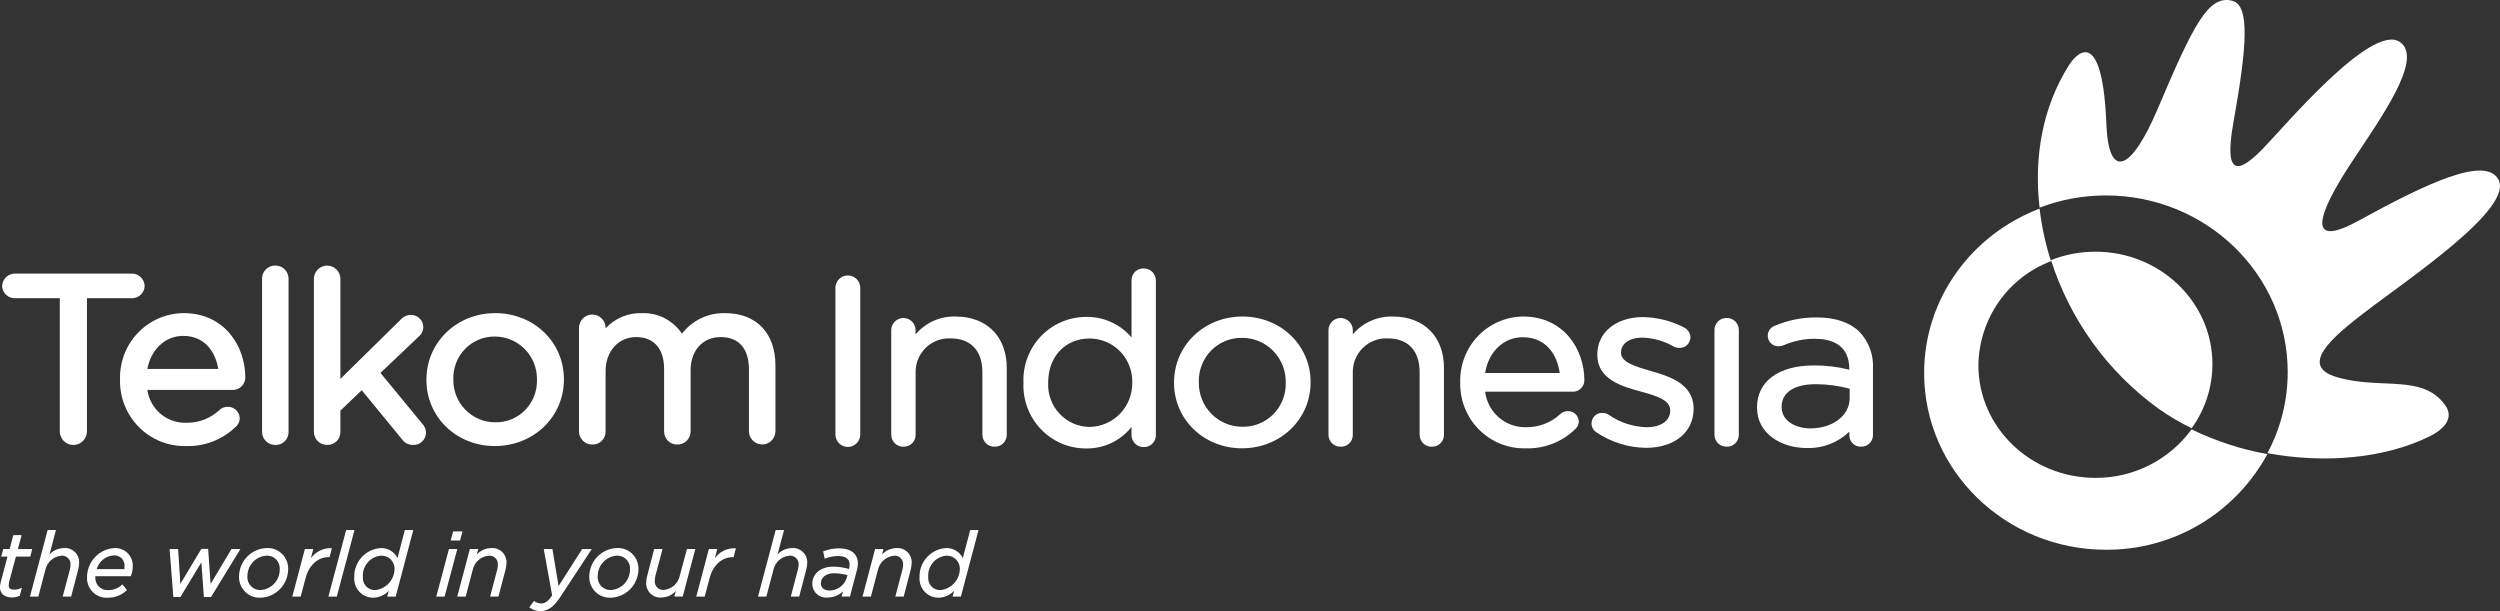 <svg width="225" height="55" viewBox="0 0 225 55" fill="none" xmlns="http://www.w3.org/2000/svg">
<rect x="0" y="0" width="225" height="55" fill="#333333" stroke="none"/>
<g clip-path="url(#clip0)">
<path d="M188.587 22.654C187.22 22.651 185.864 22.906 184.59 23.407C186.31 28.791 189.698 33.476 194.256 36.772C195.202 37.445 196.202 38.036 197.247 38.541C198.462 36.866 199.117 34.845 199.118 32.77C199.118 27.185 194.402 22.653 188.589 22.653" fill="white"/>
<path d="M212.733 28.182C216.596 25.197 226.353 18.74 224.842 16.124C223.621 14.008 218.288 16.562 212.264 19.864C207.531 22.465 208.551 19.325 211.56 14.736C214.214 10.696 218.198 5.245 215.974 3.77C213.389 2.053 205.462 11.556 203.61 13.432C201.758 15.309 200.066 16.318 200.995 11.092C202.241 4.15 202.487 0.521 200.94 0.083C198.774 -0.529 197.42 2.197 194.18 9.824C191.86 15.299 189.829 16.268 189.582 11.358C189.258 2.533 187.032 4.556 186.179 5.913C183.83 9.64 183.034 14.161 183.563 18.69C185.472 17.959 187.497 17.586 189.539 17.59C198.571 17.59 205.893 24.713 205.893 33.487C205.896 36.036 205.268 38.545 204.064 40.786C209.22 41.738 214.654 41.281 218.749 39.228C219.43 38.886 221.085 37.861 220.055 36.448C217.997 33.623 214.288 35.106 210.322 33.945C206.839 32.926 209.942 30.335 212.731 28.18" fill="white"/>
<path d="M197.241 38.647C196.24 40.009 194.935 41.114 193.431 41.872C191.928 42.629 190.268 43.018 188.587 43.007C182.772 43.007 178.056 38.47 178.056 32.876C178.082 30.833 178.72 28.845 179.886 27.173C181.051 25.502 182.691 24.225 184.589 23.51C184.095 21.969 183.752 20.384 183.563 18.776C177.478 21.095 173.172 26.841 173.172 33.574C173.172 42.355 180.498 49.476 189.538 49.476C192.504 49.497 195.42 48.709 197.977 47.194C200.534 45.679 202.637 43.495 204.064 40.873C201.701 40.442 199.406 39.694 197.241 38.647Z" fill="white"/>
<path d="M13.019 25.738C13.008 25.436 12.88 25.151 12.664 24.942C12.447 24.733 12.158 24.619 11.859 24.622H1.348C1.05 24.62 0.762 24.736 0.546 24.944C0.33 25.152 0.203 25.437 0.191 25.738C0.201 26.038 0.328 26.323 0.545 26.529C0.762 26.735 1.051 26.847 1.348 26.839H5.381V38.849C5.39 39.17 5.523 39.475 5.751 39.699C5.98 39.922 6.285 40.047 6.604 40.047C6.922 40.047 7.227 39.922 7.456 39.699C7.684 39.475 7.817 39.17 7.826 38.849V26.839H11.859C12.157 26.847 12.447 26.735 12.664 26.529C12.881 26.323 13.009 26.039 13.019 25.738" fill="white"/>
<path d="M16.526 28.181C15.76 28.184 15.002 28.343 14.297 28.646C13.593 28.949 12.955 29.391 12.422 29.946C11.889 30.501 11.471 31.158 11.193 31.878C10.915 32.599 10.782 33.368 10.803 34.141V34.187C10.787 34.976 10.93 35.761 11.223 36.493C11.517 37.225 11.954 37.889 12.509 38.446C13.064 39.003 13.726 39.441 14.453 39.732C15.18 40.024 15.959 40.164 16.741 40.144C17.562 40.17 18.38 40.032 19.146 39.736C19.913 39.44 20.614 38.993 21.208 38.421C21.322 38.326 21.414 38.208 21.477 38.074C21.541 37.94 21.576 37.793 21.578 37.644C21.568 37.361 21.447 37.093 21.241 36.9C21.036 36.707 20.763 36.603 20.482 36.612C20.222 36.614 19.971 36.708 19.773 36.879C18.966 37.646 17.895 38.066 16.786 38.049C15.94 38.082 15.113 37.798 14.462 37.253C13.811 36.707 13.383 35.938 13.26 35.093H20.935C21.231 35.1 21.517 34.988 21.731 34.781C21.945 34.575 22.07 34.291 22.077 33.993C22.077 31.1 20.169 28.181 16.526 28.181ZM16.484 30.23C18.466 30.23 19.399 31.707 19.643 33.205H13.261C13.595 31.436 14.875 30.23 16.484 30.23Z" fill="white"/>
<path d="M24.767 23.9C24.614 23.897 24.462 23.925 24.32 23.982C24.177 24.039 24.047 24.124 23.938 24.232C23.828 24.339 23.74 24.468 23.68 24.61C23.619 24.752 23.588 24.904 23.586 25.059V38.88C23.587 39.036 23.62 39.191 23.681 39.335C23.743 39.479 23.832 39.609 23.945 39.717C24.056 39.826 24.189 39.91 24.334 39.966C24.479 40.023 24.634 40.049 24.789 40.044C24.943 40.049 25.097 40.022 25.24 39.965C25.384 39.909 25.515 39.824 25.625 39.715C25.736 39.607 25.823 39.477 25.883 39.333C25.942 39.189 25.972 39.035 25.971 38.88V25.059C25.963 24.744 25.832 24.446 25.607 24.228C25.381 24.011 25.079 23.893 24.767 23.9Z" fill="white"/>
<path d="M34.242 33.563L37.66 30.316C37.791 30.212 37.899 30.08 37.974 29.929C38.05 29.778 38.091 29.612 38.096 29.444C38.096 29.297 38.067 29.151 38.01 29.016C37.953 28.881 37.87 28.758 37.766 28.656C37.662 28.553 37.538 28.473 37.403 28.419C37.267 28.365 37.123 28.34 36.977 28.343C36.803 28.343 36.632 28.381 36.474 28.454C36.316 28.527 36.175 28.634 36.062 28.766L30.635 34.1V25.059C30.622 24.748 30.491 24.455 30.269 24.24C30.047 24.025 29.751 23.905 29.443 23.905C29.135 23.905 28.839 24.025 28.616 24.24C28.394 24.455 28.263 24.748 28.25 25.059V38.88C28.252 39.036 28.286 39.191 28.348 39.335C28.41 39.479 28.501 39.608 28.613 39.716C28.726 39.825 28.859 39.909 29.004 39.965C29.15 40.02 29.305 40.046 29.46 40.041C29.614 40.045 29.767 40.019 29.91 39.962C30.053 39.906 30.183 39.821 30.293 39.713C30.403 39.604 30.49 39.475 30.548 39.331C30.607 39.188 30.637 39.035 30.635 38.88V36.955L32.555 35.121L36.177 39.531C36.289 39.693 36.439 39.825 36.614 39.914C36.788 40.003 36.983 40.047 37.178 40.042C37.397 40.054 37.614 39.999 37.802 39.886C37.99 39.772 38.14 39.605 38.233 39.405C38.325 39.204 38.357 38.981 38.322 38.763C38.288 38.544 38.19 38.342 38.04 38.18L34.242 33.563Z" fill="white"/>
<path d="M44.578 28.181C41.098 28.181 38.379 30.807 38.379 34.163V34.208C38.379 37.537 41.08 40.144 44.531 40.144C48.021 40.144 50.752 37.523 50.752 34.162V34.122C50.752 30.786 48.038 28.181 44.578 28.181L44.578 28.181ZM40.802 34.122C40.787 33.621 40.873 33.121 41.054 32.654C41.235 32.187 41.508 31.761 41.856 31.403C42.205 31.045 42.621 30.762 43.081 30.57C43.541 30.379 44.034 30.283 44.531 30.289C45.034 30.288 45.532 30.387 45.996 30.581C46.46 30.776 46.881 31.062 47.235 31.422C47.588 31.783 47.867 32.211 48.054 32.681C48.242 33.151 48.335 33.655 48.327 34.162V34.207C48.339 34.707 48.25 35.205 48.066 35.671C47.882 36.136 47.606 36.559 47.256 36.914C46.906 37.269 46.488 37.549 46.028 37.736C45.567 37.924 45.074 38.016 44.578 38.007C44.078 38.009 43.583 37.912 43.121 37.719C42.66 37.526 42.241 37.242 41.889 36.884C41.538 36.526 41.26 36.101 41.074 35.634C40.887 35.166 40.794 34.666 40.802 34.162L40.802 34.122Z" fill="white"/>
<path d="M65.275 28.183C64.527 28.159 63.783 28.314 63.105 28.635C62.428 28.956 61.835 29.435 61.376 30.031C60.978 29.438 60.436 28.956 59.802 28.632C59.168 28.309 58.462 28.154 57.752 28.183C57.145 28.165 56.542 28.277 55.982 28.513C55.421 28.749 54.918 29.103 54.504 29.551V29.467C54.491 29.155 54.359 28.861 54.136 28.645C53.913 28.429 53.616 28.308 53.307 28.308C52.997 28.308 52.7 28.429 52.477 28.645C52.254 28.861 52.122 29.155 52.109 29.467V38.843C52.112 39 52.145 39.155 52.208 39.298C52.27 39.442 52.36 39.571 52.472 39.68C52.584 39.788 52.717 39.873 52.862 39.929C53.007 39.985 53.162 40.011 53.317 40.007C53.471 40.012 53.625 39.985 53.769 39.929C53.913 39.872 54.044 39.787 54.155 39.679C54.265 39.57 54.353 39.44 54.413 39.297C54.473 39.153 54.503 38.999 54.503 38.843V33.397C54.503 31.626 55.655 30.335 57.249 30.335C58.85 30.335 59.77 31.382 59.77 33.204V38.843C59.77 38.998 59.801 39.152 59.861 39.295C59.921 39.438 60.008 39.568 60.118 39.676C60.229 39.785 60.359 39.87 60.502 39.926C60.646 39.983 60.799 40.011 60.953 40.007C61.108 40.011 61.262 39.984 61.406 39.928C61.551 39.871 61.683 39.787 61.794 39.678C61.906 39.57 61.995 39.441 62.057 39.297C62.119 39.154 62.151 38.999 62.154 38.843V33.33C62.154 31.544 63.245 30.337 64.861 30.337C66.5 30.337 67.403 31.371 67.403 33.249V38.843C67.415 39.155 67.545 39.45 67.767 39.666C67.99 39.883 68.287 40.004 68.596 40.004C68.905 40.004 69.202 39.883 69.424 39.666C69.647 39.45 69.777 39.155 69.788 38.843V32.867C69.788 29.976 68.062 28.183 65.274 28.183" fill="white"/>
<path d="M76.294 24.791C76.005 24.791 75.728 24.906 75.521 25.11C75.314 25.314 75.195 25.591 75.188 25.883V39.147C75.2 39.437 75.323 39.712 75.531 39.913C75.74 40.114 76.017 40.227 76.305 40.227C76.594 40.227 76.871 40.114 77.079 39.913C77.288 39.712 77.411 39.437 77.423 39.147V25.883C77.417 25.587 77.294 25.306 77.082 25.101C76.871 24.897 76.588 24.785 76.294 24.791Z" fill="white"/>
<path d="M86.016 28.489C85.333 28.465 84.654 28.597 84.028 28.874C83.403 29.152 82.847 29.568 82.403 30.091V29.683C82.392 29.397 82.272 29.127 82.068 28.928C81.863 28.73 81.591 28.619 81.307 28.619C81.023 28.619 80.751 28.73 80.546 28.928C80.342 29.127 80.222 29.397 80.211 29.683V39.139C80.213 39.283 80.243 39.425 80.301 39.557C80.358 39.689 80.441 39.808 80.544 39.907C80.648 40.006 80.77 40.083 80.904 40.134C81.038 40.185 81.18 40.208 81.323 40.202C81.464 40.207 81.604 40.183 81.736 40.131C81.867 40.08 81.987 40.002 82.088 39.903C82.189 39.803 82.269 39.685 82.324 39.553C82.378 39.422 82.406 39.281 82.405 39.139V33.62C82.386 33.2 82.454 32.779 82.604 32.386C82.755 31.994 82.985 31.637 83.28 31.338C83.575 31.04 83.928 30.808 84.317 30.655C84.707 30.503 85.123 30.434 85.54 30.453C87.369 30.453 88.415 31.558 88.415 33.492V39.139C88.417 39.283 88.447 39.425 88.504 39.556C88.561 39.688 88.644 39.807 88.747 39.906C88.85 40.005 88.972 40.082 89.105 40.133C89.238 40.184 89.38 40.208 89.522 40.203C89.663 40.206 89.803 40.182 89.935 40.13C90.066 40.078 90.186 40 90.287 39.901C90.388 39.802 90.468 39.684 90.523 39.553C90.579 39.422 90.607 39.281 90.608 39.139V33.097C90.608 30.298 88.803 28.489 86.019 28.489" fill="white"/>
<path d="M102.92 24.162C102.78 24.157 102.639 24.181 102.508 24.232C102.376 24.284 102.257 24.361 102.156 24.46C102.055 24.559 101.974 24.678 101.92 24.809C101.865 24.94 101.837 25.081 101.837 25.223V30.367C101.334 29.777 100.708 29.306 100.004 28.987C99.3 28.669 98.536 28.51 97.764 28.523C97.003 28.52 96.25 28.672 95.549 28.97C94.848 29.269 94.214 29.707 93.686 30.26C93.157 30.812 92.745 31.467 92.474 32.184C92.204 32.901 92.08 33.666 92.11 34.433V34.474C92.081 35.24 92.206 36.004 92.478 36.719C92.749 37.434 93.161 38.087 93.69 38.637C94.218 39.187 94.852 39.623 95.552 39.92C96.252 40.216 97.005 40.366 97.764 40.361C98.544 40.372 99.317 40.204 100.022 39.869C100.728 39.534 101.349 39.041 101.837 38.427V39.172C101.839 39.316 101.87 39.458 101.927 39.59C101.984 39.721 102.066 39.84 102.169 39.939C102.273 40.038 102.395 40.116 102.528 40.166C102.661 40.217 102.803 40.24 102.946 40.235C103.086 40.239 103.226 40.214 103.357 40.162C103.488 40.111 103.608 40.033 103.709 39.934C103.81 39.835 103.89 39.717 103.945 39.586C104 39.455 104.028 39.315 104.028 39.172V25.223C104.026 25.079 103.995 24.938 103.938 24.806C103.88 24.675 103.798 24.556 103.695 24.458C103.591 24.359 103.47 24.282 103.337 24.231C103.204 24.18 103.062 24.157 102.92 24.162ZM101.905 34.414V34.458C101.914 35.497 101.516 36.497 100.797 37.24C100.077 37.983 99.095 38.408 98.066 38.422C97.56 38.419 97.059 38.313 96.595 38.111C96.131 37.908 95.712 37.612 95.363 37.242C95.015 36.872 94.744 36.434 94.568 35.956C94.391 35.478 94.312 34.968 94.336 34.458V34.415C94.336 32.087 95.876 30.465 98.066 30.465C98.576 30.465 99.082 30.567 99.553 30.767C100.024 30.966 100.451 31.258 100.809 31.626C101.166 31.994 101.447 32.43 101.635 32.909C101.824 33.388 101.915 33.9 101.905 34.415" fill="white"/>
<path d="M111.822 28.487C108.367 28.487 105.664 31.091 105.664 34.422V34.46C105.664 37.757 108.349 40.347 111.779 40.347C115.237 40.347 117.953 37.742 117.953 34.422V34.378C117.953 31.072 115.258 28.487 111.823 28.487H111.822ZM107.895 34.378C107.88 33.857 107.969 33.338 108.159 32.853C108.348 32.367 108.633 31.926 108.996 31.555C109.359 31.184 109.793 30.891 110.271 30.694C110.749 30.497 111.262 30.399 111.779 30.408C112.301 30.405 112.818 30.506 113.3 30.707C113.782 30.909 114.219 31.205 114.586 31.579C114.953 31.953 115.242 32.397 115.437 32.885C115.631 33.373 115.727 33.896 115.718 34.422V34.46C115.731 34.981 115.639 35.498 115.447 35.982C115.256 36.465 114.97 36.904 114.606 37.273C114.242 37.642 113.808 37.932 113.329 38.127C112.851 38.322 112.338 38.418 111.823 38.407C111.304 38.411 110.789 38.31 110.31 38.111C109.83 37.912 109.394 37.618 109.029 37.247C108.663 36.876 108.374 36.435 108.179 35.95C107.985 35.465 107.888 34.945 107.895 34.422V34.378Z" fill="white"/>
<path d="M125.368 28.489C124.685 28.466 124.006 28.598 123.38 28.875C122.754 29.152 122.198 29.568 121.753 30.091V29.683C121.743 29.398 121.623 29.127 121.418 28.928C121.214 28.73 120.942 28.619 120.658 28.619C120.374 28.619 120.102 28.73 119.897 28.928C119.693 29.127 119.573 29.398 119.562 29.683V39.139C119.564 39.282 119.595 39.424 119.652 39.556C119.709 39.688 119.791 39.806 119.894 39.906C119.997 40.005 120.119 40.082 120.252 40.133C120.385 40.184 120.527 40.208 120.67 40.202C120.811 40.208 120.952 40.184 121.084 40.133C121.215 40.082 121.336 40.004 121.437 39.905C121.538 39.805 121.618 39.686 121.673 39.554C121.727 39.423 121.754 39.281 121.752 39.139V33.62C121.733 33.199 121.801 32.779 121.952 32.385C122.104 31.992 122.334 31.635 122.63 31.337C122.926 31.039 123.28 30.806 123.669 30.654C124.059 30.502 124.476 30.433 124.894 30.453C126.718 30.453 127.766 31.558 127.766 33.492V39.139C127.767 39.283 127.797 39.424 127.854 39.556C127.911 39.688 127.993 39.806 128.096 39.906C128.199 40.005 128.32 40.082 128.453 40.133C128.586 40.184 128.728 40.208 128.87 40.203C129.011 40.207 129.151 40.183 129.283 40.131C129.415 40.08 129.535 40.002 129.636 39.903C129.737 39.804 129.818 39.685 129.873 39.554C129.928 39.423 129.956 39.282 129.956 39.139V33.097C129.956 30.298 128.152 28.489 125.367 28.489" fill="white"/>
<path d="M137.092 28.487C136.332 28.492 135.581 28.649 134.883 28.95C134.184 29.251 133.552 29.69 133.024 30.24C132.496 30.791 132.082 31.442 131.807 32.156C131.531 32.87 131.4 33.633 131.42 34.398V34.439C131.404 35.222 131.546 36.001 131.837 36.727C132.128 37.454 132.562 38.114 133.113 38.666C133.664 39.218 134.32 39.652 135.042 39.941C135.764 40.231 136.536 40.369 137.313 40.349C138.129 40.376 138.941 40.239 139.704 39.945C140.466 39.652 141.163 39.207 141.752 38.638C141.856 38.553 141.94 38.445 141.999 38.324C142.057 38.202 142.089 38.069 142.092 37.934C142.087 37.806 142.057 37.681 142.005 37.564C141.952 37.448 141.877 37.344 141.784 37.257C141.691 37.17 141.582 37.102 141.463 37.058C141.344 37.013 141.218 36.993 141.091 36.998C140.857 37.002 140.631 37.088 140.452 37.242C139.612 38.032 138.502 38.464 137.353 38.448C136.454 38.473 135.578 38.16 134.896 37.569C134.213 36.979 133.773 36.153 133.661 35.253H141.553C141.823 35.258 142.083 35.154 142.278 34.966C142.473 34.778 142.586 34.52 142.593 34.248C142.593 31.39 140.705 28.489 137.093 28.489L137.092 28.487ZM133.661 33.568C133.966 31.652 135.323 30.35 137.049 30.35C139.179 30.35 140.15 31.959 140.375 33.568H133.661Z" fill="white"/>
<path d="M148.616 33.401L148.571 33.392C147.188 32.985 145.89 32.602 145.89 31.76V31.722C145.89 30.927 146.664 30.385 147.817 30.385C148.812 30.416 149.784 30.694 150.646 31.195C150.802 31.271 150.973 31.31 151.146 31.31C151.4 31.319 151.648 31.227 151.835 31.052C152.021 30.877 152.131 30.635 152.141 30.378C152.137 30.195 152.086 30.017 151.991 29.862C151.896 29.706 151.762 29.579 151.603 29.494C150.447 28.887 149.167 28.559 147.865 28.538C145.447 28.538 143.758 29.916 143.758 31.892V31.937C143.758 34.17 146.027 34.79 147.681 35.242C149.181 35.646 150.318 36.027 150.318 36.923V36.966C150.318 37.857 149.485 38.449 148.232 38.449C147.002 38.425 145.806 38.038 144.791 37.335C144.627 37.219 144.43 37.159 144.229 37.164C144.024 37.152 143.821 37.209 143.65 37.325C143.48 37.441 143.352 37.611 143.287 37.808C143.222 38.004 143.222 38.217 143.288 38.414C143.355 38.61 143.484 38.779 143.654 38.894C144.984 39.794 146.544 40.285 148.145 40.305C150.705 40.305 152.424 38.898 152.424 36.797V36.759C152.424 34.506 150.134 33.846 148.62 33.403" fill="white"/>
<path d="M155.384 28.618C155.1 28.615 154.827 28.725 154.624 28.924C154.422 29.123 154.305 29.395 154.301 29.681V39.136C154.302 39.279 154.333 39.421 154.389 39.553C154.446 39.684 154.528 39.803 154.631 39.902C154.734 40.001 154.856 40.078 154.989 40.129C155.122 40.18 155.264 40.204 155.406 40.199C155.547 40.204 155.688 40.18 155.82 40.129C155.952 40.078 156.072 40 156.174 39.901C156.275 39.802 156.356 39.683 156.411 39.551C156.465 39.42 156.493 39.279 156.493 39.136V29.681C156.49 29.537 156.46 29.396 156.403 29.264C156.346 29.133 156.263 29.014 156.16 28.915C156.057 28.816 155.935 28.739 155.802 28.688C155.669 28.637 155.527 28.613 155.385 28.618" fill="white"/>
<path d="M167.335 29.844C166.459 29.003 165.17 28.57 163.506 28.57C162.201 28.556 160.908 28.815 159.707 29.329C159.497 29.409 159.322 29.563 159.214 29.762C159.106 29.961 159.072 30.193 159.119 30.415C159.166 30.637 159.291 30.834 159.47 30.971C159.649 31.109 159.872 31.176 160.096 31.162C160.232 31.159 160.367 31.133 160.495 31.085C161.389 30.691 162.355 30.488 163.331 30.49C164.751 30.49 166.438 30.967 166.438 33.216V33.275C165.387 33.007 164.307 32.878 163.223 32.89C160.081 32.89 158.133 34.328 158.133 36.647V36.693C158.133 39.077 160.384 40.324 162.609 40.324C163.312 40.347 164.012 40.229 164.67 39.976C165.327 39.724 165.928 39.342 166.438 38.853V39.194C166.44 39.331 166.469 39.467 166.524 39.593C166.579 39.719 166.659 39.832 166.759 39.926C166.858 40.02 166.976 40.092 167.104 40.139C167.232 40.186 167.368 40.206 167.505 40.198C167.643 40.203 167.781 40.18 167.91 40.13C168.04 40.079 168.157 40.003 168.257 39.905C168.356 39.808 168.434 39.691 168.487 39.562C168.541 39.433 168.567 39.294 168.566 39.154V33.198C168.603 32.583 168.513 31.968 168.301 31.39C168.089 30.812 167.76 30.286 167.334 29.844H167.335ZM166.469 34.983V35.847C166.469 37.388 164.948 38.555 162.936 38.555C161.691 38.555 160.347 37.948 160.347 36.624V36.588C160.347 35.327 161.485 34.578 163.394 34.578C164.432 34.578 165.466 34.714 166.469 34.983" fill="white"/>
<path d="M0.069 52.879C0.071 52.733 0.089 52.587 0.124 52.446L0.766 50.024H0.198L0.343 49.484H0.922L1.249 48.232H1.854L1.519 49.484H2.808L2.671 50.024H1.377L0.736 52.414C0.723 52.514 0.715 52.615 0.712 52.716C0.712 53.008 0.924 53.142 1.272 53.142C1.478 53.138 1.681 53.094 1.869 53.013L1.715 53.574C1.509 53.659 1.288 53.701 1.066 53.698C0.476 53.698 0.066 53.414 0.066 52.88" fill="white"/>
<path d="M1.069 53.769C0.411 53.769 0 53.427 0 52.878C0.002 52.726 0.021 52.574 0.057 52.426L0.676 50.093H0.109L0.291 49.413H0.868L1.195 48.164H1.945L1.609 49.413H2.901L2.726 50.093H1.432L0.806 52.43C0.794 52.525 0.786 52.62 0.784 52.715C0.784 52.952 0.95 53.072 1.275 53.072C1.472 53.068 1.666 53.025 1.847 52.947L1.976 52.894L1.774 53.623L1.743 53.636C1.529 53.725 1.3 53.77 1.068 53.767L1.069 53.769ZM0.29 49.951H0.853L0.193 52.459C0.159 52.595 0.14 52.735 0.138 52.875C0.138 53.343 0.487 53.624 1.066 53.624C1.268 53.628 1.469 53.591 1.657 53.516L1.766 53.122C1.608 53.178 1.441 53.208 1.273 53.21C0.723 53.21 0.642 52.898 0.642 52.711C0.644 52.607 0.652 52.503 0.667 52.399L1.323 49.95H2.617L2.72 49.549H1.429L1.765 48.298H1.301L0.973 49.549H0.397L0.29 49.951Z" fill="white"/>
<path d="M4.341 47.777H4.947L4.322 50.149C4.489 49.924 4.703 49.739 4.95 49.608C5.197 49.478 5.47 49.406 5.748 49.396C5.92 49.381 6.094 49.404 6.257 49.462C6.42 49.521 6.568 49.614 6.692 49.735C6.817 49.857 6.914 50.004 6.977 50.166C7.04 50.328 7.068 50.502 7.059 50.676C7.049 50.895 7.014 51.111 6.953 51.32L6.349 53.622H5.736L6.359 51.273C6.399 51.121 6.419 50.965 6.421 50.808C6.427 50.688 6.406 50.567 6.361 50.455C6.316 50.343 6.248 50.243 6.16 50.16C6.072 50.078 5.968 50.016 5.854 49.979C5.74 49.942 5.619 49.93 5.501 49.945C5.145 49.98 4.809 50.128 4.543 50.369C4.276 50.609 4.093 50.929 4.019 51.282L3.397 53.622H2.789L4.341 47.777Z" fill="white"/>
<path d="M6.401 53.694H5.642L6.29 51.256C6.325 51.109 6.344 50.959 6.347 50.808C6.353 50.696 6.334 50.585 6.293 50.482C6.251 50.379 6.188 50.286 6.106 50.21C6.025 50.134 5.929 50.078 5.823 50.044C5.718 50.01 5.607 50 5.497 50.015C5.156 50.049 4.835 50.192 4.58 50.424C4.326 50.655 4.151 50.962 4.081 51.3L3.447 53.693H2.695L2.719 53.605L4.288 47.702H5.035L4.456 49.901C4.621 49.722 4.821 49.579 5.042 49.48C5.264 49.382 5.503 49.329 5.745 49.326C5.927 49.31 6.109 49.334 6.281 49.395C6.453 49.457 6.609 49.555 6.74 49.683C6.871 49.81 6.973 49.965 7.04 50.136C7.106 50.307 7.135 50.491 7.125 50.675C7.114 50.899 7.079 51.121 7.018 51.337L6.401 53.694ZM5.826 53.553H6.294L6.887 51.301C6.945 51.097 6.98 50.888 6.99 50.676C6.999 50.511 6.972 50.346 6.912 50.192C6.852 50.038 6.76 49.899 6.642 49.784C6.524 49.669 6.383 49.581 6.228 49.526C6.073 49.471 5.909 49.45 5.745 49.465C5.477 49.474 5.214 49.545 4.976 49.671C4.738 49.797 4.531 49.975 4.37 50.193L4.174 50.413L4.855 47.84H4.395L2.877 53.548H3.341L3.947 51.26C4.026 50.892 4.219 50.559 4.498 50.309C4.777 50.06 5.127 49.906 5.499 49.871C5.627 49.857 5.756 49.87 5.878 49.911C6.001 49.952 6.113 50.018 6.207 50.107C6.301 50.196 6.375 50.304 6.423 50.424C6.472 50.544 6.494 50.674 6.488 50.803C6.486 50.967 6.464 51.129 6.424 51.287L5.826 53.553Z" fill="white"/>
<path d="M8.505 51.932C8.493 52.1 8.517 52.268 8.575 52.425C8.633 52.583 8.724 52.725 8.842 52.844C8.96 52.963 9.101 53.055 9.257 53.114C9.413 53.172 9.58 53.196 9.746 53.184C10.213 53.185 10.663 53.012 11.011 52.698L11.332 53.103C10.889 53.505 10.313 53.726 9.717 53.721C9.479 53.739 9.241 53.706 9.017 53.625C8.794 53.544 8.589 53.416 8.418 53.25C8.246 53.083 8.111 52.883 8.022 52.66C7.933 52.438 7.891 52.199 7.899 51.959C7.896 51.304 8.142 50.673 8.587 50.196C9.032 49.719 9.641 49.432 10.289 49.396C10.5 49.381 10.712 49.412 10.91 49.486C11.108 49.561 11.289 49.677 11.439 49.827C11.589 49.977 11.706 50.158 11.781 50.357C11.857 50.556 11.889 50.769 11.877 50.982C11.875 51.259 11.823 51.533 11.722 51.791H8.514C8.506 51.837 8.503 51.885 8.504 51.932H8.505ZM11.248 51.292C11.268 51.189 11.278 51.085 11.277 50.98C11.29 50.839 11.273 50.698 11.227 50.565C11.181 50.431 11.107 50.31 11.009 50.209C10.912 50.107 10.794 50.028 10.664 49.977C10.533 49.926 10.393 49.904 10.254 49.913C9.868 49.932 9.499 50.076 9.202 50.324C8.904 50.572 8.695 50.911 8.604 51.289L11.248 51.292Z" fill="white"/>
<path d="M9.717 53.793C9.471 53.812 9.223 53.778 8.991 53.693C8.758 53.608 8.546 53.475 8.368 53.302C8.19 53.129 8.05 52.92 7.958 52.688C7.866 52.457 7.824 52.208 7.833 51.959C7.832 51.287 8.086 50.64 8.543 50.15C9 49.661 9.625 49.367 10.29 49.328C10.51 49.314 10.73 49.347 10.936 49.426C11.142 49.504 11.33 49.625 11.486 49.781C11.643 49.937 11.765 50.125 11.845 50.332C11.924 50.539 11.96 50.761 11.948 50.982C11.947 51.267 11.893 51.549 11.789 51.815L11.774 51.857H8.577C8.577 51.883 8.577 51.909 8.577 51.931C8.566 52.089 8.589 52.247 8.644 52.395C8.699 52.543 8.785 52.678 8.896 52.79C9.007 52.902 9.14 52.988 9.287 53.044C9.434 53.099 9.591 53.122 9.748 53.111C10.199 53.112 10.634 52.945 10.971 52.643L11.026 52.598L11.43 53.11L11.378 53.156C10.924 53.569 10.333 53.796 9.722 53.792L9.717 53.793ZM10.294 49.467C9.665 49.504 9.074 49.783 8.643 50.247C8.211 50.71 7.972 51.323 7.974 51.959C7.966 52.189 8.006 52.419 8.092 52.632C8.177 52.846 8.307 53.039 8.472 53.199C8.637 53.358 8.833 53.481 9.049 53.559C9.264 53.636 9.493 53.667 9.721 53.649C10.277 53.654 10.816 53.456 11.239 53.092L11.004 52.796C10.653 53.095 10.208 53.258 9.749 53.254C9.574 53.267 9.398 53.241 9.234 53.178C9.069 53.116 8.92 53.019 8.796 52.894C8.672 52.769 8.576 52.618 8.515 52.452C8.453 52.286 8.428 52.109 8.44 51.932C8.439 51.88 8.442 51.828 8.451 51.776L8.466 51.721H11.681C11.767 51.485 11.811 51.235 11.813 50.983C11.826 50.78 11.796 50.575 11.724 50.385C11.652 50.194 11.54 50.02 11.396 49.877C11.252 49.733 11.079 49.623 10.889 49.552C10.699 49.481 10.496 49.453 10.294 49.468V49.467ZM11.31 51.364H8.514L8.541 51.273C8.634 50.879 8.852 50.526 9.162 50.269C9.472 50.011 9.857 49.862 10.258 49.845C10.407 49.836 10.557 49.859 10.696 49.914C10.835 49.968 10.961 50.052 11.065 50.16C11.169 50.269 11.248 50.398 11.298 50.54C11.347 50.682 11.366 50.833 11.352 50.983C11.353 51.092 11.342 51.201 11.322 51.308L11.31 51.364ZM8.705 51.222H11.194C11.206 51.143 11.211 51.063 11.21 50.983C11.223 50.852 11.207 50.72 11.164 50.596C11.121 50.471 11.053 50.358 10.962 50.263C10.871 50.168 10.762 50.094 10.64 50.046C10.518 49.998 10.388 49.978 10.258 49.986C9.903 50 9.561 50.128 9.283 50.35C9.004 50.572 8.801 50.877 8.705 51.222" fill="white"/>
<path d="M15.336 49.483H15.965L16.175 52.783L18.158 49.468H18.667L18.895 52.783L20.871 49.483H21.51L18.954 53.659H18.414L18.175 50.387L16.199 53.659H15.662L15.336 49.483Z" fill="white"/>
<path d="M18.993 53.73H18.35L18.123 50.609L16.239 53.73H15.601L15.262 49.413H16.032L16.231 52.553L18.121 49.397H18.734L18.953 52.557L20.835 49.413H21.637L18.993 53.73ZM18.478 53.588H18.915L21.384 49.553H20.91L18.842 53.007L18.602 49.538H18.196L16.118 53.009L15.899 49.553H15.41L15.728 53.588H16.159L18.23 50.165L18.478 53.588Z" fill="white"/>
<path d="M21.588 51.859C21.6 51.214 21.857 50.599 22.306 50.14C22.755 49.682 23.362 49.415 24 49.395C24.247 49.381 24.493 49.418 24.724 49.505C24.955 49.592 25.166 49.727 25.342 49.902C25.518 50.076 25.656 50.286 25.747 50.517C25.838 50.748 25.879 50.996 25.869 51.245C25.858 51.891 25.601 52.508 25.151 52.969C24.701 53.43 24.093 53.698 23.453 53.72C23.206 53.734 22.959 53.696 22.727 53.607C22.496 53.519 22.286 53.383 22.11 53.207C21.934 53.032 21.797 52.821 21.707 52.589C21.617 52.356 21.576 52.108 21.588 51.858V51.859ZM25.249 51.265C25.264 51.089 25.241 50.912 25.182 50.746C25.123 50.58 25.029 50.428 24.907 50.302C24.784 50.176 24.636 50.078 24.473 50.014C24.309 49.951 24.134 49.924 23.96 49.935C23.483 49.974 23.038 50.192 22.712 50.546C22.387 50.9 22.205 51.364 22.202 51.846C22.187 52.022 22.21 52.198 22.269 52.363C22.328 52.529 22.422 52.679 22.544 52.805C22.666 52.93 22.814 53.027 22.977 53.09C23.14 53.152 23.314 53.178 23.488 53.166C23.965 53.131 24.41 52.916 24.737 52.563C25.063 52.211 25.245 51.748 25.248 51.265" fill="white"/>
<path d="M23.451 53.793C23.195 53.806 22.939 53.765 22.699 53.673C22.459 53.581 22.241 53.439 22.059 53.257C21.877 53.075 21.734 52.857 21.64 52.616C21.546 52.375 21.503 52.117 21.513 51.859C21.526 51.196 21.791 50.563 22.254 50.091C22.716 49.62 23.34 49.345 23.997 49.325C24.253 49.311 24.508 49.35 24.747 49.441C24.986 49.532 25.204 49.673 25.387 49.853C25.569 50.034 25.712 50.251 25.807 50.491C25.901 50.73 25.945 50.987 25.936 51.245C25.924 51.91 25.66 52.545 25.197 53.02C24.735 53.494 24.11 53.771 23.451 53.794V53.793ZM23.997 49.466C23.378 49.487 22.789 49.746 22.353 50.191C21.917 50.636 21.667 51.233 21.654 51.859C21.645 52.098 21.685 52.337 21.772 52.561C21.859 52.784 21.991 52.986 22.161 53.155C22.33 53.323 22.532 53.454 22.754 53.539C22.977 53.625 23.214 53.662 23.451 53.649C24.073 53.629 24.664 53.368 25.101 52.92C25.537 52.473 25.786 51.873 25.796 51.245C25.808 51.006 25.769 50.766 25.682 50.543C25.595 50.319 25.462 50.117 25.293 49.948C25.123 49.78 24.919 49.65 24.696 49.567C24.473 49.484 24.235 49.449 23.997 49.465V49.466ZM23.486 53.237C23.303 53.248 23.12 53.22 22.949 53.154C22.778 53.088 22.623 52.986 22.494 52.854C22.366 52.722 22.267 52.564 22.204 52.39C22.141 52.217 22.116 52.032 22.131 51.847C22.132 51.346 22.321 50.864 22.66 50.497C22.998 50.13 23.461 49.906 23.957 49.868C24.14 49.857 24.324 49.886 24.496 49.953C24.667 50.019 24.823 50.123 24.951 50.255C25.08 50.388 25.179 50.547 25.241 50.721C25.303 50.896 25.328 51.082 25.313 51.267C25.31 51.767 25.121 52.248 24.782 52.613C24.443 52.979 23.98 53.202 23.485 53.237L23.486 53.237ZM23.956 50.008C23.497 50.044 23.068 50.254 22.755 50.595C22.442 50.936 22.267 51.383 22.267 51.848C22.252 52.014 22.273 52.181 22.329 52.339C22.385 52.496 22.474 52.639 22.59 52.758C22.706 52.877 22.846 52.969 23 53.028C23.155 53.087 23.32 53.112 23.485 53.1C23.944 53.065 24.373 52.857 24.687 52.518C25 52.178 25.175 51.731 25.176 51.267C25.191 51.1 25.17 50.932 25.115 50.774C25.059 50.616 24.971 50.472 24.855 50.353C24.739 50.233 24.598 50.14 24.443 50.081C24.288 50.021 24.122 49.996 23.956 50.008Z" fill="white"/>
<path d="M27.493 49.483H28.105L27.829 50.565C28.022 50.214 28.305 49.922 28.648 49.719C28.991 49.516 29.383 49.41 29.78 49.412L29.61 50.077H29.565C28.665 50.077 27.768 50.734 27.444 51.99L27.01 53.621H26.398L27.493 49.483Z" fill="white"/>
<path d="M27.061 53.694H26.309L27.438 49.413H28.194L27.981 50.245C28.173 49.975 28.424 49.753 28.714 49.596C29.004 49.438 29.326 49.35 29.655 49.337C29.696 49.337 29.741 49.337 29.784 49.342L29.868 49.348L29.662 50.144H29.564C28.61 50.144 27.803 50.873 27.511 52.003L27.061 53.694ZM26.486 53.552H26.955L27.375 51.97C27.684 50.782 28.537 50.012 29.553 50.006L29.688 49.48C29.317 49.496 28.956 49.608 28.64 49.805C28.324 50.001 28.062 50.276 27.88 50.603L27.662 50.922L28.013 49.553H27.542L26.486 53.552Z" fill="white"/>
<path d="M31.205 47.777H31.814L30.258 53.622H29.648L31.205 47.777Z" fill="white"/>
<path d="M30.311 53.694H29.555L31.153 47.704H31.901L31.881 47.791L30.311 53.694ZM29.737 53.553H30.204L31.722 47.845H31.258L29.737 53.553Z" fill="white"/>
<path d="M31.948 51.968C31.921 51.321 32.147 50.688 32.578 50.207C33.008 49.726 33.608 49.434 34.25 49.395C34.581 49.379 34.909 49.47 35.186 49.655C35.463 49.84 35.674 50.109 35.788 50.423L36.487 47.777H37.1L35.553 53.622H34.934L35.122 52.919C34.939 53.16 34.705 53.357 34.437 53.495C34.169 53.634 33.873 53.711 33.572 53.72C33.349 53.722 33.127 53.676 32.922 53.587C32.717 53.498 32.532 53.367 32.379 53.203C32.227 53.038 32.109 52.843 32.035 52.631C31.96 52.418 31.93 52.192 31.945 51.968L31.948 51.968ZM35.576 51.221C35.581 51.05 35.551 50.881 35.489 50.723C35.427 50.565 35.333 50.421 35.214 50.301C35.094 50.18 34.952 50.086 34.795 50.023C34.638 49.96 34.47 49.931 34.301 49.936C33.815 49.971 33.361 50.197 33.039 50.568C32.718 50.938 32.554 51.421 32.584 51.912C32.568 52.075 32.587 52.239 32.639 52.393C32.691 52.548 32.775 52.69 32.885 52.809C32.995 52.928 33.13 53.023 33.279 53.086C33.428 53.15 33.589 53.18 33.75 53.176C34.239 53.134 34.696 52.911 35.033 52.55C35.37 52.19 35.563 51.717 35.576 51.222" fill="white"/>
<path d="M33.576 53.792C33.344 53.792 33.115 53.744 32.902 53.651C32.689 53.558 32.497 53.422 32.339 53.252C32.18 53.081 32.058 52.88 31.979 52.659C31.901 52.439 31.868 52.205 31.882 51.972C31.859 51.306 32.094 50.658 32.537 50.164C32.979 49.671 33.596 49.37 34.254 49.327C34.566 49.313 34.876 49.389 35.146 49.548C35.416 49.706 35.635 49.94 35.777 50.22L36.437 47.706H37.195L35.611 53.695H34.849L34.99 53.17C34.807 53.364 34.588 53.519 34.346 53.626C34.103 53.733 33.841 53.79 33.576 53.794V53.792ZM34.252 49.466C33.63 49.509 33.049 49.795 32.633 50.262C32.216 50.73 31.996 51.343 32.02 51.971C32.003 52.187 32.031 52.404 32.101 52.608C32.172 52.812 32.284 52.999 32.431 53.157C32.577 53.315 32.755 53.441 32.952 53.526C33.149 53.611 33.362 53.653 33.576 53.651C33.867 53.642 34.153 53.568 34.412 53.434C34.672 53.3 34.898 53.108 35.075 52.875L35.272 52.65L35.031 53.555H35.504L37.013 47.845H36.543L35.804 50.643L35.727 50.45C35.615 50.15 35.413 49.893 35.148 49.716C34.883 49.54 34.569 49.452 34.252 49.467L34.252 49.466ZM33.753 53.247C33.582 53.251 33.413 53.218 33.255 53.151C33.098 53.084 32.957 52.984 32.84 52.858C32.724 52.733 32.635 52.583 32.58 52.42C32.525 52.257 32.505 52.084 32.52 51.913C32.49 51.404 32.661 50.903 32.995 50.521C33.33 50.138 33.8 49.904 34.305 49.869C34.483 49.863 34.66 49.893 34.826 49.959C34.992 50.024 35.143 50.124 35.269 50.25C35.395 50.377 35.494 50.529 35.559 50.696C35.625 50.863 35.656 51.042 35.65 51.222C35.639 51.736 35.438 52.228 35.088 52.603C34.737 52.977 34.262 53.206 33.753 53.247V53.247ZM34.305 50.008C33.837 50.043 33.402 50.262 33.094 50.619C32.785 50.975 32.629 51.44 32.659 51.913C32.644 52.065 32.662 52.22 32.711 52.365C32.759 52.511 32.838 52.644 32.941 52.757C33.044 52.87 33.17 52.96 33.31 53.02C33.45 53.081 33.601 53.111 33.753 53.109C34.224 53.065 34.662 52.849 34.986 52.502C35.31 52.155 35.497 51.7 35.512 51.223C35.517 51.062 35.489 50.902 35.43 50.752C35.371 50.602 35.283 50.466 35.17 50.352C35.056 50.238 34.921 50.149 34.773 50.09C34.624 50.032 34.465 50.004 34.305 50.01" fill="white"/>
<path d="M40.46 49.484H41.069L39.963 53.622H39.359L40.46 49.484ZM40.839 47.895H41.539L41.356 48.579H40.656L40.839 47.895Z" fill="white"/>
<path d="M40.014 53.692H39.266L40.404 49.413H41.158L40.014 53.692ZM39.447 53.552H39.906L40.977 49.553H40.51L39.447 53.552ZM41.406 48.648H40.561L40.785 47.824H41.626L41.406 48.648ZM40.743 48.506H41.3L41.446 47.962H40.891L40.743 48.506Z" fill="white"/>
<path d="M42.339 49.484H42.953L42.776 50.149C42.944 49.923 43.16 49.739 43.408 49.608C43.656 49.478 43.929 49.405 44.208 49.395C44.38 49.38 44.554 49.403 44.717 49.461C44.88 49.52 45.028 49.613 45.152 49.734C45.276 49.856 45.373 50.003 45.436 50.165C45.499 50.328 45.526 50.502 45.516 50.676C45.505 50.894 45.47 51.109 45.413 51.319L44.809 53.622H44.197L44.822 51.273C44.857 51.121 44.877 50.965 44.879 50.808C44.885 50.687 44.865 50.567 44.82 50.454C44.775 50.342 44.706 50.242 44.618 50.159C44.53 50.077 44.425 50.015 44.311 49.978C44.197 49.941 44.076 49.93 43.957 49.945C43.602 49.98 43.266 50.129 43 50.369C42.733 50.609 42.55 50.929 42.476 51.281L41.857 53.622H41.246L42.339 49.484Z" fill="white"/>
<path d="M44.859 53.695H44.109L44.754 51.257C44.789 51.11 44.808 50.959 44.809 50.808C44.816 50.696 44.798 50.584 44.756 50.48C44.715 50.377 44.651 50.283 44.569 50.207C44.488 50.131 44.39 50.075 44.284 50.042C44.178 50.008 44.066 49.999 43.956 50.015C43.616 50.05 43.295 50.193 43.04 50.424C42.786 50.656 42.611 50.962 42.542 51.301L41.911 53.693H41.152L42.287 49.412H43.044L42.914 49.902C43.08 49.723 43.28 49.58 43.503 49.481C43.725 49.382 43.965 49.329 44.208 49.326C44.39 49.311 44.572 49.335 44.743 49.396C44.915 49.458 45.071 49.556 45.202 49.684C45.332 49.812 45.434 49.967 45.5 50.138C45.566 50.308 45.595 50.492 45.585 50.675C45.574 50.897 45.539 51.118 45.482 51.333L44.859 53.695ZM44.289 53.553H44.753L45.342 51.301C45.398 51.097 45.433 50.888 45.445 50.676C45.454 50.512 45.427 50.347 45.368 50.194C45.308 50.041 45.217 49.902 45.099 49.788C44.982 49.673 44.842 49.585 44.688 49.53C44.534 49.474 44.37 49.453 44.207 49.467C43.938 49.478 43.675 49.549 43.436 49.675C43.198 49.801 42.99 49.978 42.828 50.195L42.633 50.414L42.864 49.552H42.393L41.336 53.551H41.803L42.408 51.263C42.486 50.895 42.678 50.563 42.956 50.313C43.234 50.063 43.584 49.91 43.955 49.874C44.083 49.86 44.213 49.873 44.335 49.913C44.458 49.954 44.57 50.021 44.664 50.11C44.759 50.198 44.833 50.306 44.882 50.427C44.931 50.547 44.953 50.677 44.947 50.807C44.945 50.97 44.924 51.132 44.885 51.291L44.289 53.553Z" fill="white"/>
<path d="M47.734 54.641L48.073 54.176C48.257 54.307 48.475 54.379 48.7 54.384C49.049 54.384 49.358 54.203 49.77 53.617L49.021 49.485H49.661L50.236 52.937L52.436 49.485H53.13L50.32 53.762C49.74 54.618 49.248 54.929 48.636 54.929C48.313 54.93 47.998 54.83 47.735 54.643" fill="white"/>
<path d="M48.636 55C48.299 55.001 47.969 54.895 47.694 54.698L47.637 54.659L48.061 54.079L48.117 54.125C48.289 54.244 48.492 54.31 48.7 54.315C49.047 54.315 49.336 54.106 49.696 53.602L48.938 49.415H49.717L50.273 52.744L52.396 49.415H53.259L50.378 53.8C49.8 54.653 49.295 55 48.635 55H48.636ZM47.835 54.623C48.073 54.779 48.351 54.862 48.635 54.861C49.244 54.861 49.715 54.527 50.263 53.721L53.001 49.554H52.474L50.199 53.126L49.603 49.554H49.107L49.844 53.635L49.828 53.656C49.429 54.222 49.106 54.453 48.703 54.453C48.487 54.449 48.276 54.388 48.09 54.276L47.835 54.623Z" fill="white"/>
<path d="M53.105 51.859C53.118 51.214 53.376 50.598 53.826 50.14C54.276 49.681 54.884 49.415 55.523 49.395C55.769 49.381 56.016 49.418 56.247 49.505C56.478 49.592 56.689 49.727 56.865 49.902C57.042 50.076 57.18 50.285 57.271 50.517C57.363 50.748 57.405 50.996 57.395 51.245C57.382 51.892 57.124 52.509 56.673 52.97C56.222 53.43 55.613 53.699 54.972 53.72C54.725 53.733 54.478 53.695 54.247 53.606C54.016 53.518 53.805 53.381 53.629 53.206C53.453 53.031 53.316 52.82 53.225 52.588C53.134 52.356 53.093 52.108 53.103 51.858L53.105 51.859ZM56.764 51.265C56.779 51.09 56.757 50.914 56.699 50.748C56.64 50.583 56.548 50.431 56.426 50.305C56.305 50.179 56.158 50.08 55.996 50.016C55.834 49.952 55.66 49.924 55.486 49.934C55.009 49.973 54.565 50.191 54.24 50.545C53.916 50.899 53.734 51.363 53.733 51.845C53.717 52.021 53.74 52.197 53.798 52.363C53.857 52.529 53.951 52.679 54.073 52.805C54.196 52.93 54.343 53.028 54.507 53.09C54.67 53.152 54.844 53.178 55.019 53.165C55.494 53.129 55.939 52.913 56.264 52.561C56.589 52.208 56.77 51.745 56.772 51.264" fill="white"/>
<path d="M54.972 53.793C54.716 53.806 54.46 53.765 54.22 53.673C53.98 53.581 53.762 53.439 53.58 53.257C53.397 53.075 53.254 52.857 53.16 52.616C53.066 52.375 53.023 52.117 53.033 51.859C53.046 51.195 53.312 50.563 53.775 50.091C54.238 49.62 54.862 49.345 55.52 49.325C55.776 49.31 56.031 49.35 56.271 49.441C56.51 49.531 56.729 49.672 56.911 49.852C57.094 50.033 57.237 50.25 57.332 50.49C57.427 50.73 57.471 50.987 57.462 51.245C57.45 51.911 57.185 52.546 56.721 53.021C56.258 53.495 55.632 53.772 54.972 53.794V53.793ZM55.52 49.466C54.9 49.486 54.31 49.745 53.874 50.19C53.437 50.635 53.186 51.233 53.173 51.859C53.164 52.099 53.204 52.338 53.291 52.561C53.379 52.784 53.511 52.986 53.681 53.155C53.85 53.324 54.053 53.455 54.275 53.54C54.497 53.625 54.735 53.662 54.972 53.649C55.595 53.63 56.187 53.369 56.625 52.922C57.063 52.474 57.313 51.874 57.325 51.245C57.333 51.006 57.292 50.767 57.203 50.545C57.115 50.322 56.982 50.121 56.812 49.953C56.642 49.786 56.439 49.656 56.217 49.572C55.995 49.488 55.757 49.451 55.52 49.465V49.466ZM55.011 53.237C54.828 53.248 54.645 53.22 54.474 53.154C54.303 53.087 54.148 52.985 54.02 52.853C53.892 52.722 53.793 52.564 53.73 52.39C53.667 52.217 53.642 52.032 53.657 51.847C53.658 51.346 53.847 50.864 54.185 50.498C54.523 50.131 54.986 49.906 55.481 49.868C55.664 49.857 55.848 49.886 56.02 49.953C56.191 50.02 56.346 50.123 56.475 50.256C56.603 50.388 56.702 50.547 56.765 50.722C56.827 50.896 56.852 51.082 56.837 51.267C56.835 51.767 56.645 52.248 56.307 52.613C55.968 52.978 55.506 53.201 55.011 53.237V53.237ZM55.481 50.008C55.022 50.045 54.594 50.255 54.282 50.596C53.969 50.937 53.796 51.384 53.796 51.848C53.781 52.014 53.802 52.181 53.857 52.338C53.913 52.495 54.001 52.638 54.117 52.757C54.232 52.876 54.372 52.968 54.526 53.027C54.681 53.087 54.846 53.111 55.011 53.1C55.469 53.065 55.898 52.857 56.21 52.517C56.523 52.177 56.697 51.731 56.698 51.267C56.713 51.1 56.693 50.932 56.637 50.775C56.582 50.617 56.493 50.473 56.378 50.353C56.262 50.234 56.122 50.141 55.967 50.081C55.812 50.022 55.646 49.997 55.48 50.008" fill="white"/>
<path d="M58.229 52.428C58.238 52.212 58.273 51.997 58.332 51.789L58.935 49.482H59.544L58.917 51.829C58.883 51.98 58.864 52.135 58.86 52.29C58.854 52.411 58.874 52.531 58.918 52.643C58.962 52.755 59.03 52.856 59.117 52.939C59.204 53.022 59.308 53.085 59.421 53.123C59.535 53.162 59.655 53.175 59.774 53.162C60.132 53.127 60.47 52.977 60.736 52.733C61.003 52.49 61.185 52.166 61.254 51.809L61.883 49.48H62.493L61.395 53.617H60.785L60.965 52.941C60.798 53.169 60.582 53.355 60.334 53.487C60.085 53.619 59.811 53.693 59.53 53.703C59.358 53.718 59.185 53.695 59.023 53.637C58.861 53.578 58.713 53.485 58.589 53.363C58.466 53.242 58.37 53.095 58.307 52.932C58.245 52.77 58.218 52.596 58.229 52.423" fill="white"/>
<path d="M59.529 53.779C59.348 53.794 59.166 53.769 58.995 53.707C58.824 53.645 58.668 53.546 58.538 53.418C58.408 53.29 58.307 53.135 58.242 52.964C58.176 52.793 58.148 52.609 58.158 52.426C58.166 52.204 58.2 51.984 58.262 51.771L58.877 49.411H59.631L58.981 51.844C58.95 51.991 58.933 52.141 58.929 52.291C58.923 52.402 58.94 52.513 58.981 52.617C59.022 52.72 59.084 52.813 59.165 52.89C59.245 52.966 59.341 53.024 59.446 53.059C59.551 53.093 59.662 53.104 59.772 53.091C60.114 53.055 60.436 52.909 60.691 52.675C60.945 52.441 61.119 52.131 61.187 51.791L61.829 49.409H62.579L61.445 53.688H60.692L60.824 53.192C60.658 53.372 60.457 53.516 60.235 53.616C60.012 53.717 59.772 53.77 59.528 53.774L59.529 53.779ZM58.984 49.549L58.395 51.802C58.337 52.005 58.304 52.215 58.296 52.426C58.285 52.591 58.309 52.756 58.368 52.91C58.426 53.064 58.517 53.204 58.634 53.319C58.752 53.434 58.892 53.522 59.047 53.577C59.201 53.632 59.365 53.652 59.528 53.637C59.798 53.626 60.063 53.554 60.303 53.426C60.542 53.299 60.751 53.119 60.912 52.9L61.108 52.676L60.875 53.55H61.339L62.399 49.551H61.935L61.322 51.831C61.245 52.2 61.054 52.535 60.776 52.787C60.497 53.038 60.147 53.194 59.775 53.231C59.647 53.244 59.518 53.23 59.396 53.188C59.275 53.146 59.164 53.078 59.071 52.989C58.977 52.899 58.905 52.791 58.857 52.67C58.81 52.55 58.788 52.42 58.795 52.291C58.8 52.13 58.818 51.97 58.852 51.812L59.456 49.551L58.984 49.549Z" fill="white"/>
<path d="M63.852 49.483H64.462L64.189 50.565C64.382 50.213 64.665 49.92 65.008 49.717C65.352 49.514 65.744 49.409 66.142 49.412L65.966 50.077H65.923C65.025 50.077 64.129 50.734 63.802 51.99L63.369 53.62H62.754L63.852 49.483Z" fill="white"/>
<path d="M63.422 53.695H62.664L63.798 49.414H64.551L64.342 50.243C64.545 49.953 64.817 49.72 65.132 49.563C65.447 49.406 65.796 49.331 66.147 49.344L66.231 49.35L66.023 50.147H65.927C64.972 50.147 64.167 50.875 63.872 52.005L63.422 53.695ZM62.847 53.553H63.315L63.733 51.971C64.042 50.784 64.898 50.013 65.913 50.008L66.052 49.481C65.681 49.497 65.32 49.609 65.003 49.806C64.687 50.002 64.426 50.277 64.244 50.605L64.024 50.924L64.372 49.555H63.904L62.847 53.553Z" fill="white"/>
<path d="M69.865 47.777H70.472L69.841 50.149C70.008 49.924 70.223 49.74 70.471 49.61C70.718 49.479 70.99 49.406 71.269 49.396C71.442 49.38 71.616 49.402 71.779 49.46C71.943 49.519 72.092 49.611 72.217 49.733C72.341 49.854 72.439 50.002 72.502 50.164C72.566 50.327 72.593 50.502 72.584 50.676C72.574 50.894 72.539 51.11 72.481 51.32L71.878 53.622H71.265L71.884 51.273C71.927 51.122 71.948 50.965 71.949 50.808C71.954 50.687 71.933 50.567 71.888 50.455C71.842 50.343 71.773 50.243 71.685 50.16C71.597 50.078 71.492 50.017 71.378 49.979C71.264 49.942 71.143 49.931 71.024 49.945C70.668 49.98 70.332 50.129 70.065 50.369C69.798 50.609 69.613 50.929 69.538 51.282L68.919 53.622H68.312L69.865 47.777Z" fill="white"/>
<path d="M71.926 53.694H71.172L71.813 51.256C71.855 51.11 71.876 50.959 71.878 50.807C71.883 50.695 71.864 50.584 71.822 50.48C71.78 50.377 71.716 50.284 71.634 50.208C71.552 50.133 71.455 50.076 71.349 50.043C71.243 50.009 71.132 49.999 71.022 50.014C70.681 50.049 70.359 50.192 70.104 50.423C69.849 50.654 69.674 50.961 69.604 51.3L68.972 53.692H68.219L68.244 53.604L69.812 47.704H70.563L69.978 49.902C70.143 49.724 70.343 49.581 70.564 49.483C70.786 49.384 71.024 49.331 71.266 49.327C71.448 49.311 71.632 49.334 71.804 49.396C71.976 49.457 72.133 49.555 72.264 49.683C72.395 49.811 72.498 49.966 72.565 50.137C72.632 50.308 72.662 50.492 72.652 50.676C72.641 50.9 72.605 51.122 72.545 51.338L71.926 53.694ZM71.351 53.553H71.82L72.41 51.301C72.467 51.097 72.501 50.888 72.511 50.676C72.521 50.511 72.495 50.345 72.436 50.191C72.376 50.036 72.284 49.897 72.165 49.782C72.047 49.667 71.905 49.579 71.75 49.525C71.595 49.47 71.43 49.451 71.266 49.467C70.998 49.478 70.735 49.549 70.497 49.675C70.259 49.801 70.051 49.979 69.89 50.195L69.695 50.416L70.38 47.843H69.916L68.398 53.551H68.862L69.467 51.262C69.545 50.894 69.738 50.561 70.017 50.312C70.296 50.062 70.647 49.909 71.019 49.874C71.147 49.859 71.277 49.872 71.399 49.912C71.522 49.953 71.635 50.02 71.729 50.108C71.824 50.197 71.898 50.305 71.947 50.426C71.996 50.546 72.019 50.676 72.013 50.806C72.012 50.97 71.989 51.134 71.944 51.292L71.351 53.553Z" fill="white"/>
<path d="M73.18 52.562C73.18 51.634 73.944 51.066 75.005 51.066C75.496 51.075 75.984 51.15 76.455 51.29L76.485 51.19C76.516 51.065 76.533 50.937 76.537 50.808C76.537 50.284 76.171 49.97 75.433 49.97C75.035 49.972 74.642 50.047 74.27 50.19L74.163 49.67C74.597 49.498 75.06 49.411 75.526 49.416C76.56 49.416 77.141 49.905 77.141 50.702C77.134 50.893 77.108 51.083 77.063 51.268L76.444 53.616H75.837L76.009 52.97C75.823 53.2 75.588 53.386 75.323 53.513C75.056 53.64 74.766 53.705 74.471 53.705C74.311 53.722 74.149 53.705 73.995 53.656C73.841 53.606 73.699 53.525 73.578 53.418C73.457 53.31 73.359 53.179 73.291 53.031C73.223 52.883 73.186 52.723 73.182 52.56L73.18 52.562ZM76.28 51.999L76.355 51.705C75.923 51.583 75.476 51.521 75.028 51.519C74.311 51.519 73.808 51.918 73.808 52.493C73.808 52.931 74.141 53.218 74.67 53.218C75.031 53.211 75.381 53.09 75.67 52.871C75.959 52.652 76.172 52.347 76.279 51.999" fill="white"/>
<path d="M74.466 53.779C74.296 53.797 74.125 53.779 73.962 53.727C73.799 53.674 73.649 53.588 73.521 53.474C73.393 53.36 73.29 53.22 73.219 53.064C73.147 52.907 73.109 52.737 73.106 52.565C73.106 51.629 73.869 50.998 75.003 50.998C75.477 51.005 75.949 51.075 76.405 51.206L76.417 51.173C76.445 51.054 76.461 50.932 76.464 50.809C76.464 50.177 75.904 50.042 75.433 50.042C75.043 50.043 74.657 50.117 74.294 50.26L74.219 50.284L74.085 49.629L74.141 49.607C74.582 49.433 75.052 49.346 75.526 49.351C76.58 49.351 77.209 49.856 77.209 50.704C77.205 50.901 77.178 51.097 77.129 51.289L76.495 53.691H75.746L75.871 53.218C75.494 53.582 74.991 53.783 74.469 53.778L74.466 53.779ZM75.006 51.136C73.954 51.136 73.246 51.708 73.246 52.564C73.251 52.717 73.287 52.868 73.353 53.006C73.418 53.145 73.511 53.269 73.626 53.369C73.741 53.47 73.875 53.546 74.02 53.592C74.165 53.639 74.318 53.654 74.47 53.638C74.754 53.639 75.035 53.577 75.292 53.454C75.548 53.331 75.775 53.152 75.954 52.929L76.15 52.703L75.925 53.552H76.389L76.996 51.255C77.041 51.074 77.066 50.889 77.07 50.704C77.07 49.933 76.506 49.49 75.527 49.49C75.09 49.486 74.656 49.563 74.246 49.718L74.324 50.1C74.68 49.968 75.056 49.901 75.434 49.9C76.19 49.9 76.606 50.222 76.606 50.808C76.603 50.943 76.586 51.076 76.555 51.207L76.503 51.374L76.438 51.358C75.973 51.218 75.492 51.144 75.007 51.136H75.006ZM74.668 53.287C74.103 53.287 73.74 52.978 73.74 52.496C73.74 51.881 74.268 51.456 75.029 51.456C75.484 51.457 75.938 51.52 76.376 51.643L76.442 51.662L76.348 52.02C76.236 52.383 76.014 52.701 75.713 52.929C75.411 53.157 75.046 53.283 74.669 53.289L74.668 53.287ZM75.03 51.595C74.353 51.595 73.878 51.967 73.878 52.498C73.878 52.901 74.184 53.149 74.671 53.149C75.018 53.143 75.353 53.028 75.631 52.818C75.908 52.609 76.112 52.316 76.215 51.983L76.273 51.759C75.867 51.651 75.449 51.595 75.03 51.595" fill="white"/>
<path d="M78.813 49.484H79.424L79.251 50.149C79.418 49.924 79.633 49.74 79.88 49.609C80.126 49.479 80.399 49.406 80.677 49.395C80.85 49.38 81.023 49.402 81.187 49.461C81.35 49.519 81.499 49.612 81.623 49.733C81.747 49.855 81.844 50.002 81.907 50.165C81.97 50.327 81.998 50.502 81.988 50.676C81.98 50.894 81.945 51.11 81.885 51.319L81.283 53.622H80.674L81.292 51.273C81.333 51.121 81.353 50.965 81.353 50.808C81.36 50.688 81.34 50.567 81.295 50.455C81.25 50.343 81.181 50.243 81.094 50.16C81.006 50.078 80.902 50.016 80.788 49.979C80.674 49.942 80.554 49.93 80.435 49.945C80.079 49.982 79.743 50.13 79.476 50.37C79.209 50.61 79.023 50.929 78.946 51.281L78.327 53.622H77.719L78.813 49.484Z" fill="white"/>
<path d="M81.332 53.695H80.579L81.223 51.256C81.262 51.11 81.282 50.959 81.283 50.808C81.289 50.697 81.27 50.586 81.229 50.482C81.187 50.379 81.123 50.286 81.042 50.211C80.961 50.135 80.864 50.078 80.759 50.044C80.654 50.011 80.542 50.001 80.433 50.015C80.092 50.051 79.77 50.195 79.515 50.426C79.26 50.657 79.083 50.964 79.011 51.302L78.381 53.694H77.629L78.758 49.413H79.512L79.383 49.903C79.549 49.725 79.749 49.583 79.97 49.484C80.192 49.385 80.43 49.332 80.673 49.327C80.854 49.312 81.037 49.335 81.208 49.397C81.38 49.459 81.536 49.557 81.667 49.684C81.798 49.812 81.9 49.967 81.966 50.138C82.033 50.309 82.062 50.492 82.052 50.676C82.043 50.9 82.007 51.122 81.946 51.338L81.332 53.695ZM80.76 53.553H81.224L81.814 51.301C81.873 51.097 81.908 50.888 81.917 50.676C81.927 50.511 81.902 50.346 81.842 50.191C81.783 50.037 81.691 49.898 81.573 49.783C81.455 49.668 81.314 49.58 81.159 49.526C81.004 49.471 80.839 49.451 80.676 49.467C80.407 49.478 80.145 49.549 79.907 49.675C79.669 49.801 79.462 49.979 79.3 50.195L79.107 50.414L79.334 49.552H78.87L77.813 53.551H78.277L78.879 51.263C78.961 50.895 79.155 50.564 79.435 50.315C79.714 50.065 80.065 49.911 80.436 49.874C80.564 49.859 80.694 49.873 80.816 49.913C80.938 49.954 81.05 50.021 81.145 50.11C81.239 50.198 81.313 50.306 81.361 50.427C81.41 50.547 81.432 50.677 81.426 50.806C81.425 50.971 81.403 51.134 81.359 51.293L80.76 53.553Z" fill="white"/>
<path d="M82.829 51.968C82.803 51.321 83.029 50.689 83.459 50.208C83.889 49.727 84.489 49.435 85.13 49.395C85.461 49.38 85.789 49.471 86.066 49.656C86.343 49.841 86.555 50.109 86.671 50.423L87.374 47.777H87.978L86.429 53.622H85.824L86.004 52.919C85.82 53.159 85.587 53.355 85.319 53.494C85.052 53.632 84.758 53.71 84.457 53.72C84.234 53.722 84.012 53.677 83.806 53.588C83.601 53.499 83.415 53.368 83.262 53.204C83.109 53.039 82.992 52.844 82.917 52.632C82.843 52.419 82.812 52.193 82.829 51.968L82.829 51.968ZM86.457 51.221C86.463 51.051 86.434 50.882 86.372 50.724C86.311 50.566 86.218 50.422 86.099 50.301C85.98 50.181 85.838 50.087 85.682 50.024C85.525 49.961 85.358 49.931 85.189 49.936C84.703 49.97 84.25 50.198 83.928 50.568C83.607 50.938 83.444 51.421 83.474 51.912C83.457 52.074 83.475 52.238 83.525 52.392C83.576 52.547 83.659 52.688 83.768 52.808C83.877 52.928 84.011 53.022 84.159 53.086C84.308 53.149 84.468 53.18 84.629 53.176C85.119 53.135 85.576 52.913 85.914 52.552C86.251 52.191 86.445 51.717 86.457 51.222" fill="white"/>
<path d="M84.459 53.792C84.226 53.793 83.996 53.745 83.783 53.652C83.569 53.56 83.377 53.424 83.217 53.253C83.058 53.083 82.935 52.881 82.856 52.661C82.776 52.44 82.743 52.206 82.757 51.972C82.734 51.306 82.969 50.658 83.412 50.165C83.855 49.671 84.47 49.371 85.129 49.327C85.441 49.314 85.751 49.392 86.021 49.55C86.291 49.709 86.51 49.942 86.653 50.222L87.318 47.706H88.066L86.479 53.695H85.731L85.871 53.168C85.688 53.362 85.469 53.517 85.227 53.625C84.984 53.733 84.722 53.79 84.457 53.795L84.459 53.792ZM85.127 49.467C84.505 49.51 83.924 49.796 83.508 50.263C83.091 50.731 82.871 51.344 82.895 51.972C82.878 52.188 82.906 52.405 82.977 52.61C83.048 52.814 83.16 53.001 83.307 53.16C83.454 53.318 83.632 53.443 83.83 53.528C84.027 53.612 84.24 53.655 84.455 53.652C84.746 53.642 85.031 53.568 85.289 53.434C85.548 53.299 85.773 53.109 85.95 52.876L86.141 52.652L85.91 53.556H86.369L87.883 47.846H87.422L86.681 50.641L86.604 50.451C86.494 50.15 86.291 49.892 86.025 49.715C85.76 49.538 85.445 49.451 85.127 49.467H85.127ZM84.627 53.248C84.457 53.251 84.288 53.218 84.131 53.15C83.975 53.083 83.834 52.983 83.719 52.857C83.603 52.731 83.516 52.582 83.461 52.419C83.407 52.257 83.387 52.084 83.404 51.913C83.374 51.404 83.544 50.904 83.878 50.521C84.212 50.138 84.683 49.904 85.187 49.87C85.365 49.864 85.541 49.895 85.707 49.96C85.872 50.026 86.022 50.126 86.147 50.253C86.272 50.38 86.371 50.531 86.435 50.698C86.5 50.865 86.53 51.043 86.524 51.222C86.513 51.737 86.312 52.229 85.962 52.603C85.611 52.977 85.135 53.207 84.627 53.247V53.248ZM85.187 50.009C84.719 50.044 84.284 50.263 83.976 50.62C83.668 50.976 83.511 51.441 83.541 51.913C83.523 52.066 83.539 52.22 83.586 52.367C83.633 52.513 83.711 52.647 83.814 52.761C83.917 52.874 84.042 52.964 84.183 53.024C84.323 53.084 84.474 53.113 84.627 53.109C85.097 53.065 85.536 52.849 85.86 52.502C86.184 52.155 86.372 51.7 86.388 51.224C86.393 51.063 86.366 50.903 86.308 50.753C86.249 50.604 86.161 50.468 86.049 50.354C85.936 50.24 85.801 50.151 85.653 50.092C85.505 50.033 85.346 50.005 85.187 50.01" fill="white"/>
</g>
<defs>
<clipPath id="clip0">
<rect width="225" height="55" fill="white"/>
</clipPath>
</defs>
</svg>
